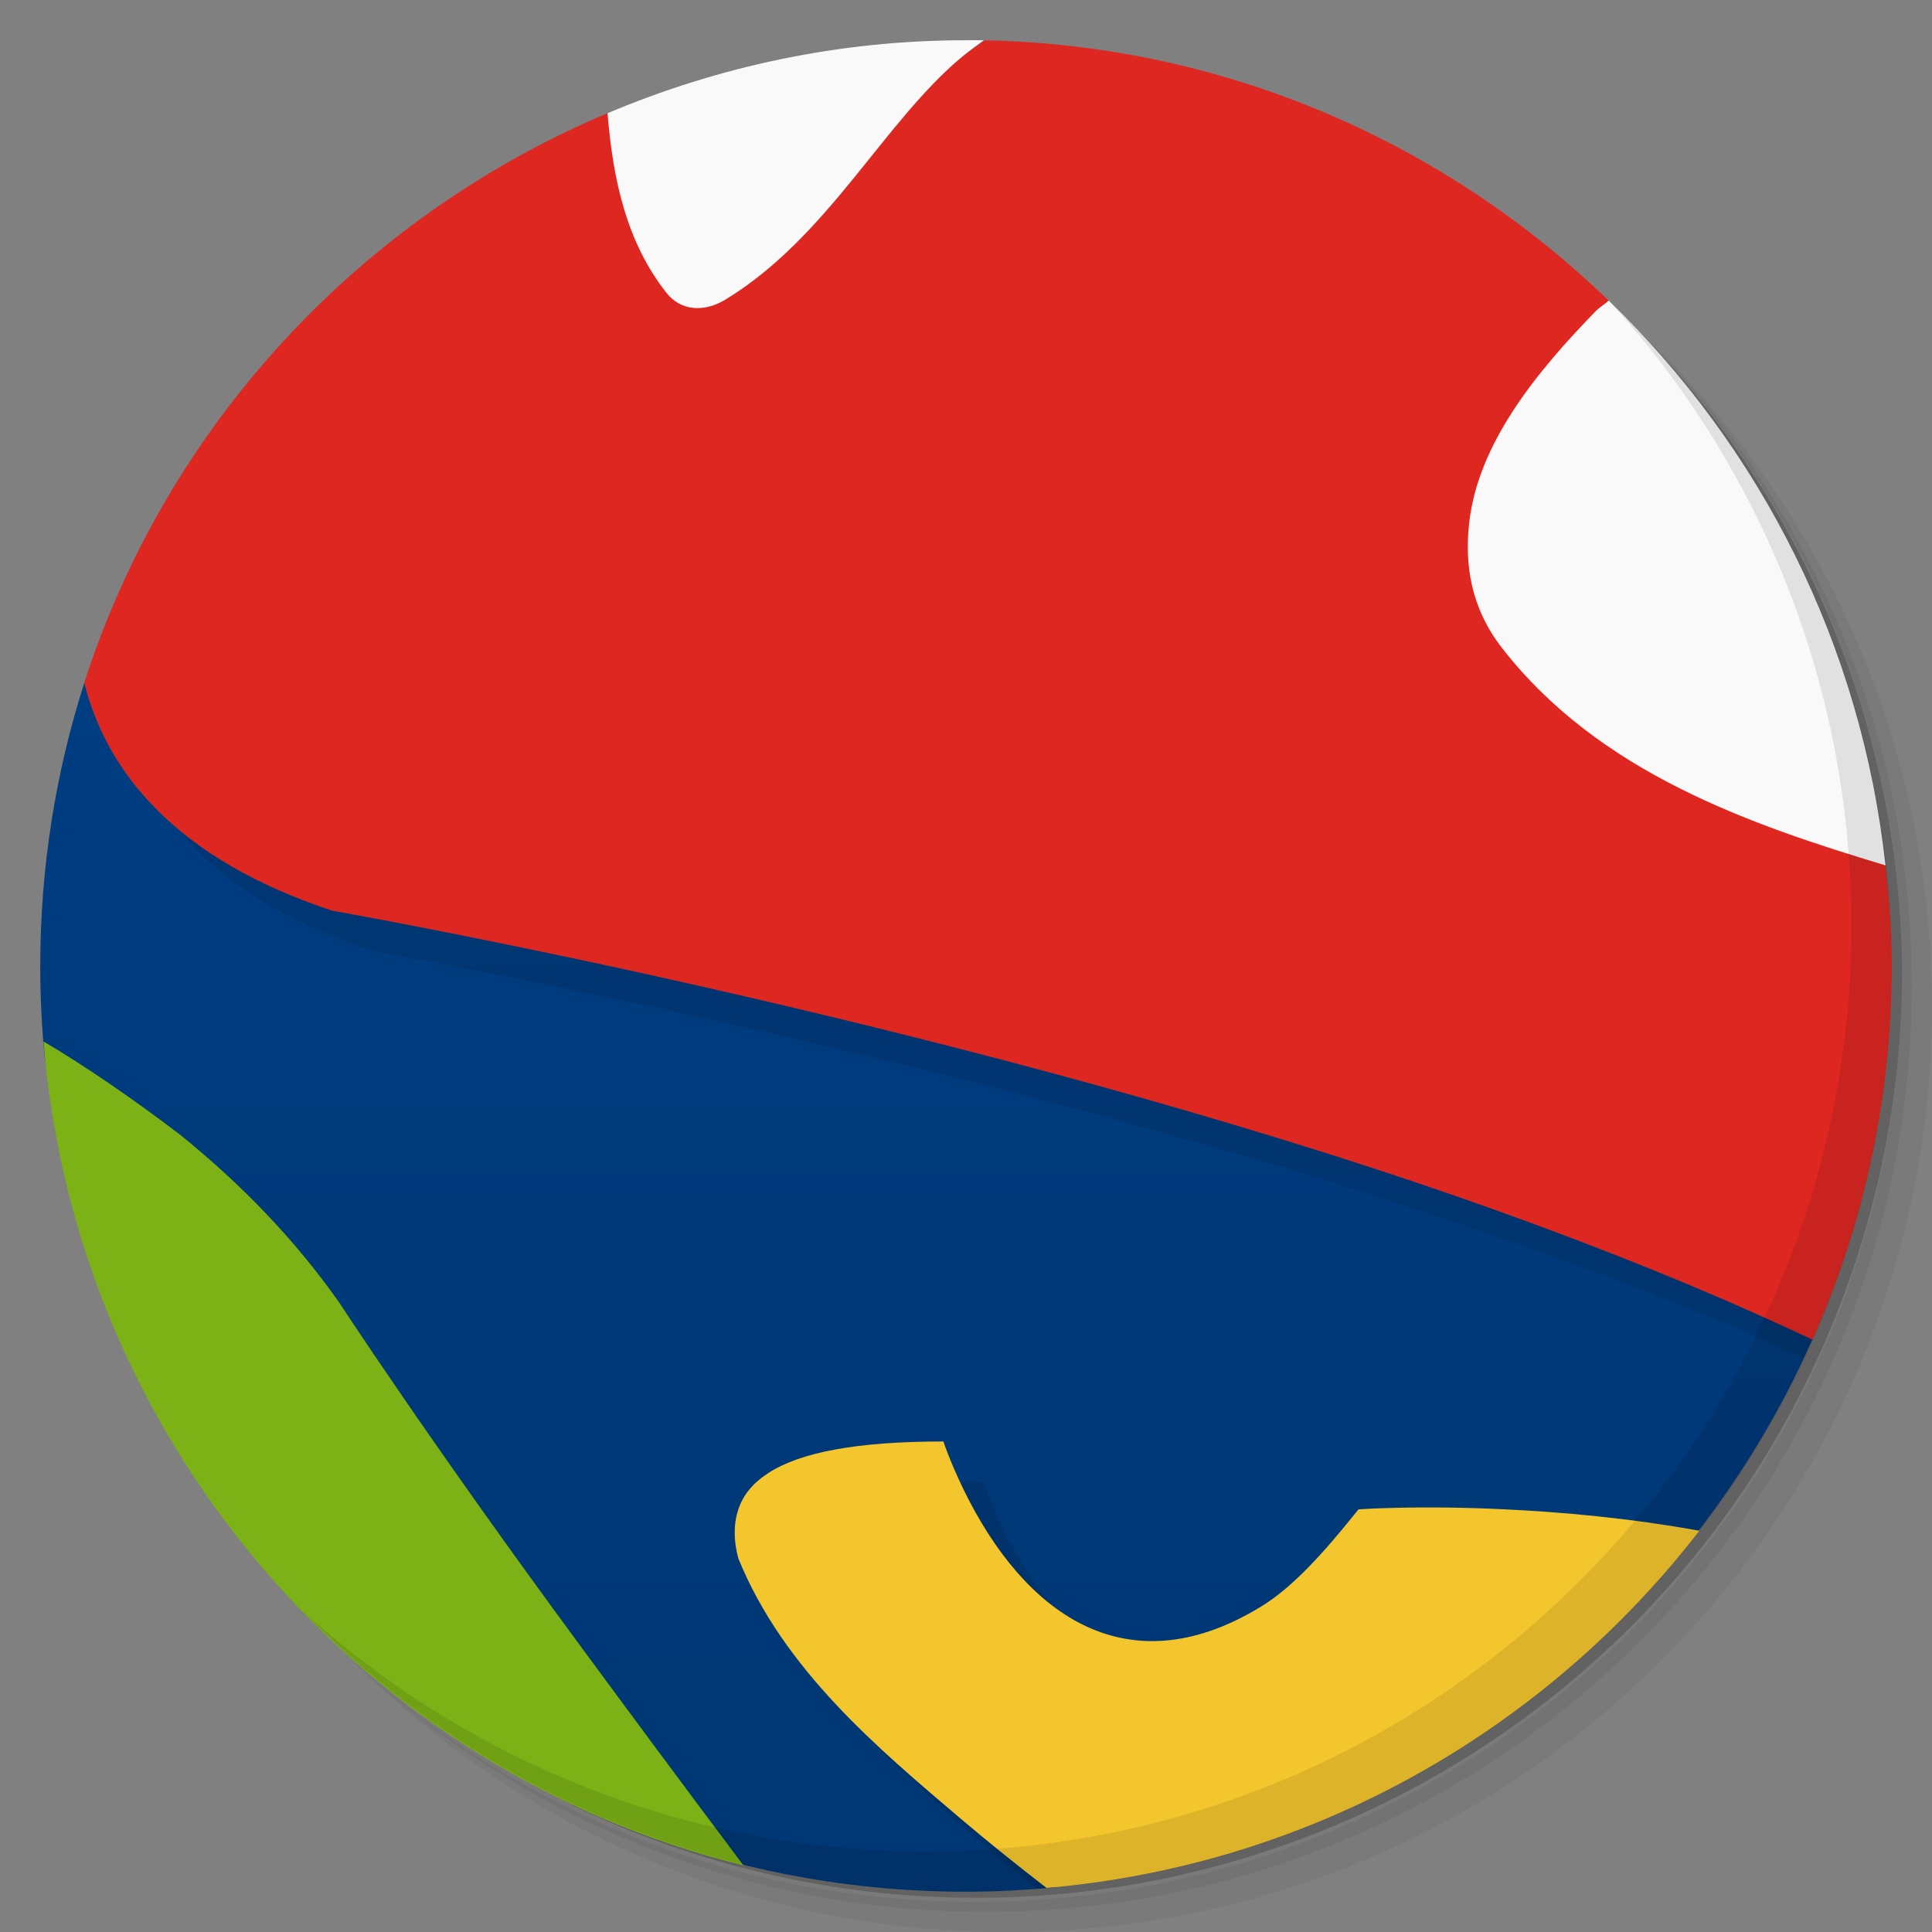 <svg xmlns="http://www.w3.org/2000/svg" version="1.1" viewBox="0 0 48 48"><rect x="0" y="0" width="48" height="48" fill="#808080" stroke="none"/><defs><linearGradient id="linearGradient3118" x1="1" x2="47" gradientTransform="matrix(0 -1 1 0 -0 48)" gradientUnits="userSpaceOnUse"><stop offset="0" stop-color="#003774"/><stop offset="1" stop-color="#004088"/></linearGradient></defs><path d="m36.31 5c5.859 4.062 9.688 10.831 9.688 18.5 0 12.426-10.07 22.5-22.5 22.5-7.669 0-14.438-3.828-18.5-9.688 1.037 1.822 2.306 3.499 3.781 4.969 4.085 3.712 9.514 5.969 15.469 5.969 12.703 0 23-10.298 23-23 0-5.954-2.256-11.384-5.969-15.469-1.469-1.475-3.147-2.744-4.969-3.781zm4.969 3.781c3.854 4.113 6.219 9.637 6.219 15.719 0 12.703-10.297 23-23 23-6.081 0-11.606-2.364-15.719-6.219 4.16 4.144 9.883 6.719 16.219 6.719 12.703 0 23-10.298 23-23 0-6.335-2.575-12.06-6.719-16.219z" opacity=".05"/><path d="m41.28 8.781c3.712 4.085 5.969 9.514 5.969 15.469 0 12.703-10.297 23-23 23-5.954 0-11.384-2.256-15.469-5.969 4.113 3.854 9.637 6.219 15.719 6.219 12.703 0 23-10.298 23-23 0-6.081-2.364-11.606-6.219-15.719z" opacity=".1"/><path d="m31.25 2.375c8.615 3.154 14.75 11.417 14.75 21.13 0 12.426-10.07 22.5-22.5 22.5-9.708 0-17.971-6.135-21.12-14.75a23 23 0 0 0 44.875 -7 23 23 0 0 0 -16 -21.875z" opacity=".2"/><path fill="url(#linearGradient3118)" d="m2.094 16.969c-0.71 2.216-1.094 4.58-1.094 7.03 0 0.794 0.04 1.578 0.119 2.352 2.881 6.649 11.881 16.649 16.04 19.614 0.72 0.224 1.456 0.414 2.204 0.567 1.497 0.306 3.048 0.467 4.635 0.467 0.788 0 1.469-0.046 2.176-0.102 3.824-1.897 11.191-5.191 15.383-8.07 1.405-1.665 2.578-3.531 3.47-5.549-8.03-7.28-33.03-13.28-42.938-16.314"/><path fill-rule="evenodd" d="m3.318 17.324c-0.076 0.215-0.157 0.427-0.227 0.645 0.299 1.157 0.865 2.209 1.812 3.156 1.01 1.012 2.414 1.859 4.344 2.5 0 0 3.117 0.547 7.75 1.563 4.633 1.022 10.773 2.51 16.875 4.439 3.051 0.961 6.078 2.047 8.906 3.219 0.696 0.288 1.354 0.593 2.024 0.894 0.073-0.155 0.155-0.305 0.224-0.463-7.747-7.023-31.162-12.826-41.709-15.953zm21.12 19.488c-2.142 0-3.547 0.267-4.344 0.782-0.398 0.258-0.629 0.547-0.75 0.906s-0.121 0.777 0 1.219c1.128 2.774 3.48 4.729 5.562 6.5 0.283 0.239 0.585 0.469 0.875 0.705 0.131-0.01 0.261-0.017 0.393-0.028l6.172-5.99c-3.169 1.948-5.676 0.411-7.252-2.594-0.435-0.829-0.656-1.5-0.656-1.5z" opacity=".1"/><path fill="#de2721" fill-rule="evenodd" d="m24.469 1c-0.187 0.137-0.388 0.263-0.563 0.406-4.906 3.594-6.906 3.594-8.814 1.407-6.144 2.589-10.947 7.752-13 14.156 0.299 1.157 0.865 2.209 1.813 3.156 1.01 1.012 2.414 1.859 4.344 2.5 0 0 3.117 0.547 7.75 1.563 4.633 1.023 10.773 2.509 16.875 4.438 3.051 0.961 6.078 2.047 8.906 3.219 1.117 0.463 2.208 0.949 3.25 1.438 1.257-2.842 1.969-5.973 1.969-9.281 0-0.848-0.067-1.676-0.156-2.5-5.843-3.502-8.843-7.502-7.188-13.781 0.103-0.098 0.21-0.158 0.313-0.25-4.03-3.897-9.477-6.348-15.5-6.469z"/><path fill="#7cb216" fill-rule="evenodd" d="m1.08 25.875c0.806 9.956 7.946 18.14 17.389 20.469-1.446-1.924-2.885-3.871-4.063-5.469-3.738-5.074-5.969-8.5-5.969-8.5-1.121-1.598-2.48-2.988-3.969-4.188-1.134-0.865-2.374-1.718-3.388-2.312z"/><path fill="#f9f9f9" fill-rule="evenodd" d="m24 1c-3.165 0-6.162 0.656-8.906 1.813 0.137 1.685 0.483 3.223 1.469 4.469 0.334 0.423 0.904 0.502 1.469 0.156 2.556-1.564 3.906-4.39 5.876-6.032 0.167-0.137 0.353-0.276 0.531-0.406-0.146-0.003-0.291 0-0.438 0zm15.969 6.469c-0.102 0.091-0.21 0.154-0.313 0.25-1.466 1.505-2.937 3.289-3.156 5.281-0.111 1.015 0.033 2.089 0.813 3.094 2.417 3.115 6.196 4.4 9.531 5.406-0.596-5.488-3.112-10.395-6.875-14.03z"/><path fill="#f4c62e" fill-rule="evenodd" d="m23.438 35.813c-2.141 0-3.547 0.266-4.344 0.781-0.398 0.258-0.629 0.547-0.75 0.906s-0.121 0.777 0 1.219c1.129 2.774 3.48 4.729 5.563 6.499 0.676 0.572 1.376 1.132 2.094 1.688 6.592-0.569 12.396-3.924 16.219-8.875-1.746-0.317-3.429-0.465-4.813-0.531-2.195-0.109-3.656 0-3.656 0-0.855 1.07-1.619 1.922-2.406 2.406-3.168 1.948-5.675 0.411-7.251-2.593-0.435-0.829-0.656-1.5-0.656-1.5z"/><path d="m40.03 7.531c3.712 4.084 5.969 9.514 5.969 15.469 0 12.703-10.297 23-23 23-5.954 0-11.384-2.256-15.469-5.969 4.178 4.291 10.01 6.969 16.469 6.969 12.703 0 23-10.298 23-23 0-6.462-2.677-12.291-6.969-16.469z" opacity=".1"/></svg>